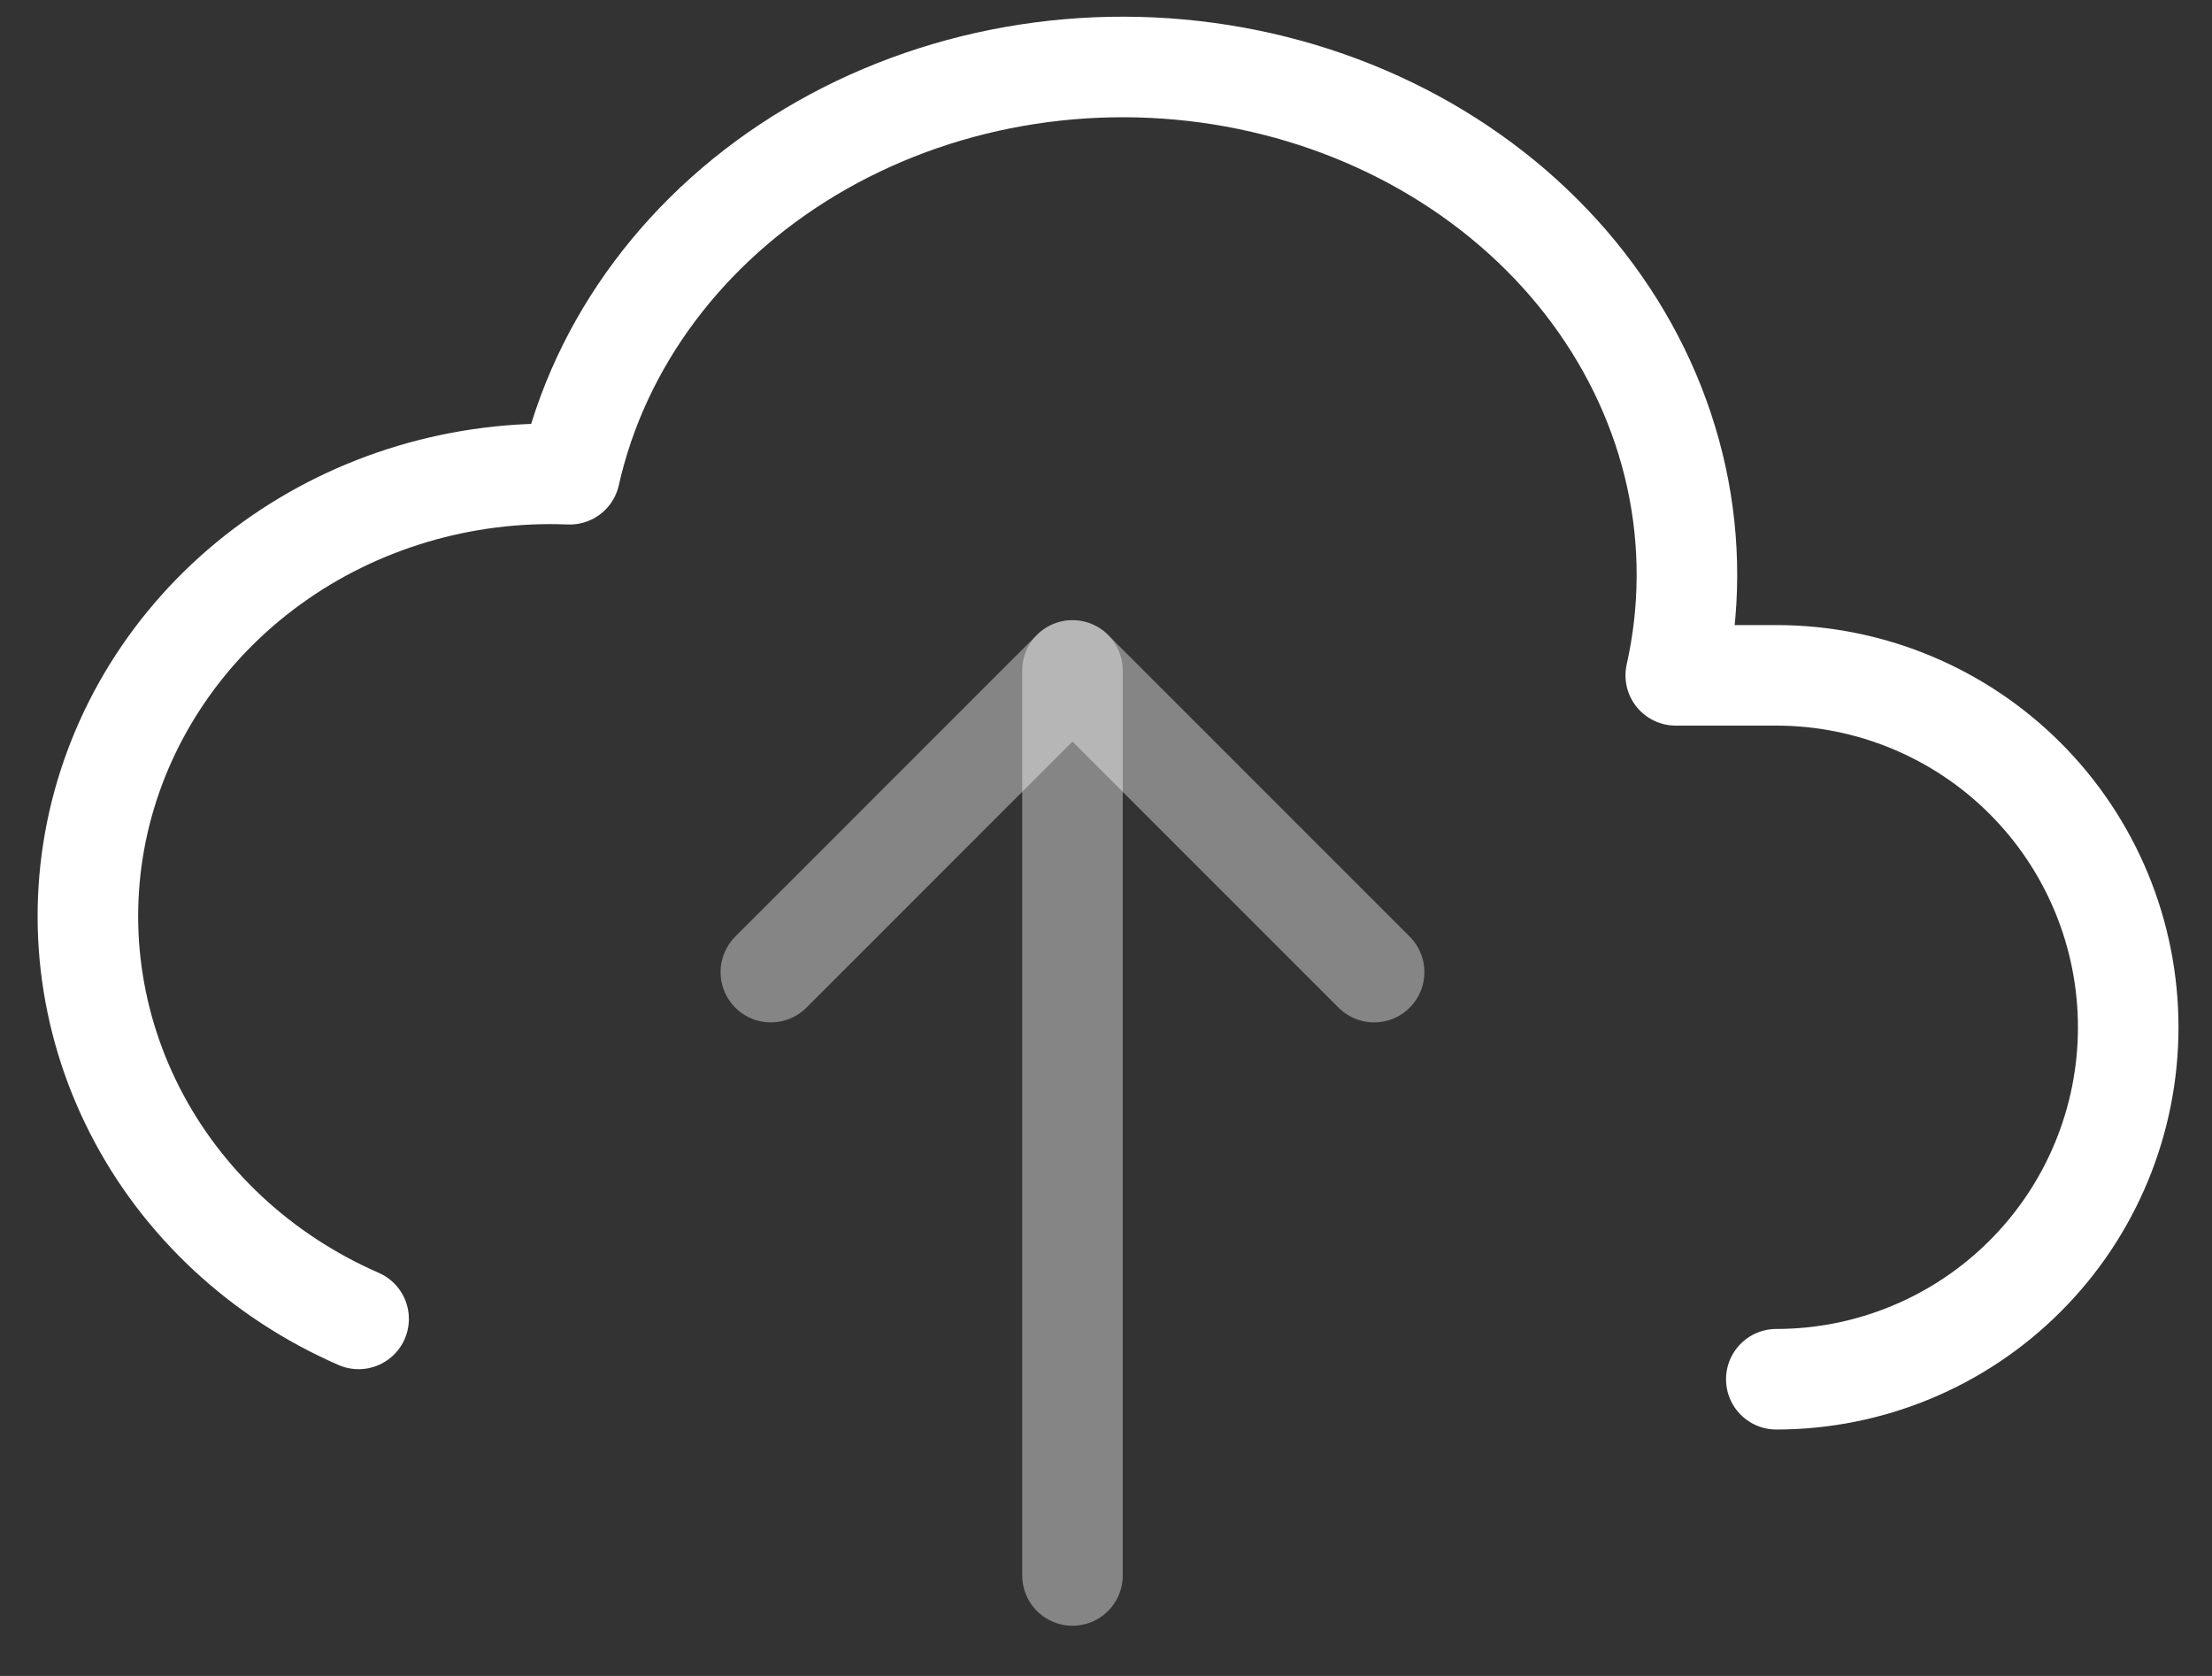 <svg width="33" height="25" viewBox="0 0 33 25" fill="none" xmlns="http://www.w3.org/2000/svg">
<rect x="0" y="0" width="33" height="25" fill="#333333" stroke="none"/>
<path d="M26.5 20.574C27.892 20.574 29.228 20.021 30.212 19.036C31.197 18.052 31.75 16.716 31.75 15.324C31.75 13.931 31.197 12.596 30.212 11.611C29.228 10.627 27.892 10.074 26.5 10.074H25C25.219 9.099 25.222 8.094 25.01 7.118C24.797 6.142 24.373 5.213 23.762 4.384C23.151 3.555 22.364 2.843 21.447 2.288C20.53 1.733 19.5 1.346 18.417 1.149C17.333 0.952 16.217 0.949 15.133 1.14C14.048 1.331 13.016 1.713 12.095 2.263C10.235 3.374 8.942 5.105 8.5 7.074C6.901 7.01 5.328 7.479 4.051 8.402C2.774 9.325 1.873 10.644 1.5 12.133C1.128 13.622 1.309 15.188 2.011 16.564C2.713 17.94 3.894 19.039 5.35 19.674" stroke="white" stroke-width="1.5" stroke-linecap="round" stroke-linejoin="round"/>
<path opacity="0.4" d="M16 23.501V10.001" stroke="white" stroke-width="1.5" stroke-linecap="round" stroke-linejoin="round"/>
<path opacity="0.4" d="M11.5 14.501L16 10.001L20.5 14.501" stroke="white" stroke-width="1.5" stroke-linecap="round" stroke-linejoin="round"/>
</svg>
